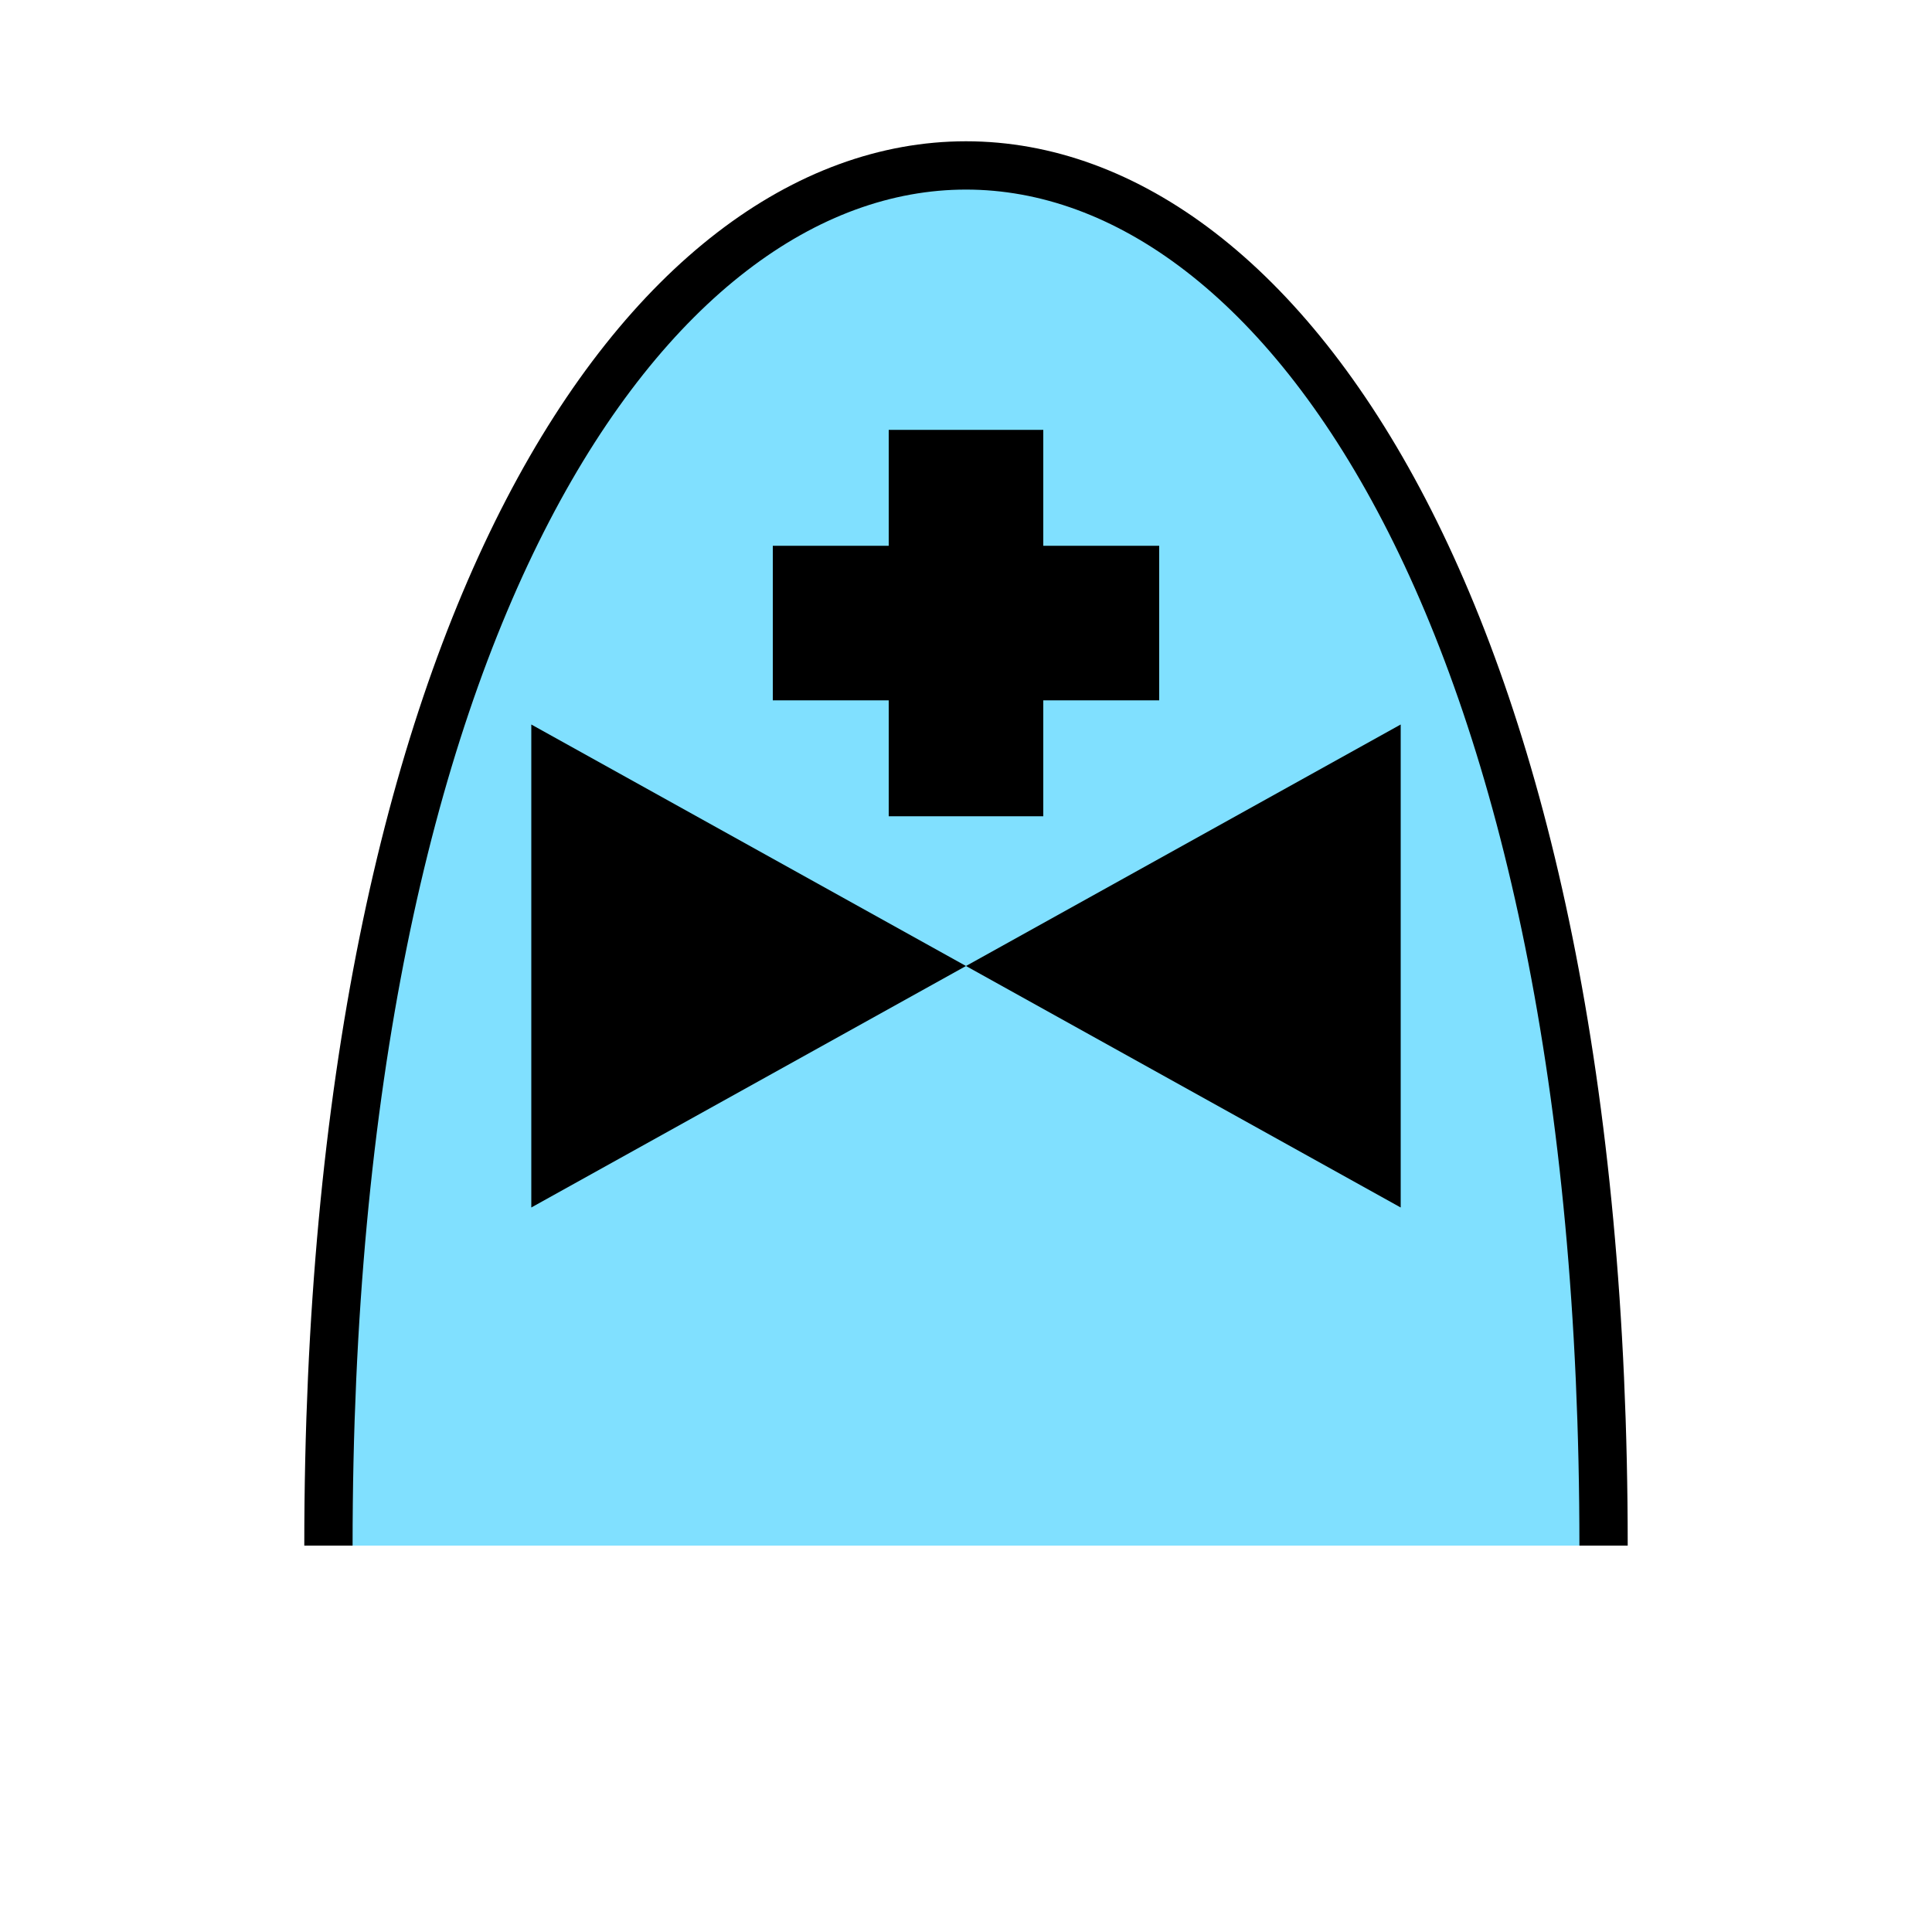 <?xml version="1.0"?>
<!DOCTYPE svg PUBLIC "-//W3C//DTD SVG 1.1//EN" "http://www.w3.org/Graphics/SVG/1.1/DTD/svg11.dtd" >
<!-- SVG content generated using Symbology Configuration Management System (SCMS) -->
<!-- Systematic Software Engineering Ltd. - www.systematic.co.uk - do not remove  -->
<svg id="SFAPMHO---*****" width="400px" height="400px" viewBox="0 0 400 400">
<g >
<svg viewBox="0 0 400 400" id="_0.SFA------------" width="400px" height="400px"><path d="M332 320 C332 -61 68 -61 68 320" style="fill:rgb(128,224,255);stroke:rgb(0,0,0);stroke-width:10"></path>
</svg>

</g>
<g >
<svg viewBox="0 0 400 400" id="_1.S-A-MH---------" width="400px" height="400px"><polyline points="200,200 110,150 110,250 200,200 290,150 290,250 200,200" style="fill:rgb(0,0,0)"></polyline>
</svg>

</g>
<g transform="translate(40 -15) scale(0.8 0.8)" >
<svg viewBox="0 0 400 400" id="_2.S-A-MFO--------" width="400px" height="400px"><line x1="200" y1="130" x2="200" y2="230" style="stroke:rgb(0,0,0);stroke-width:40;fill:none"></line>
<line x1="150" y1="180" x2="250" y2="180" style="stroke:rgb(0,0,0);stroke-width:40;fill:none"></line>
</svg>

</g>
</svg>